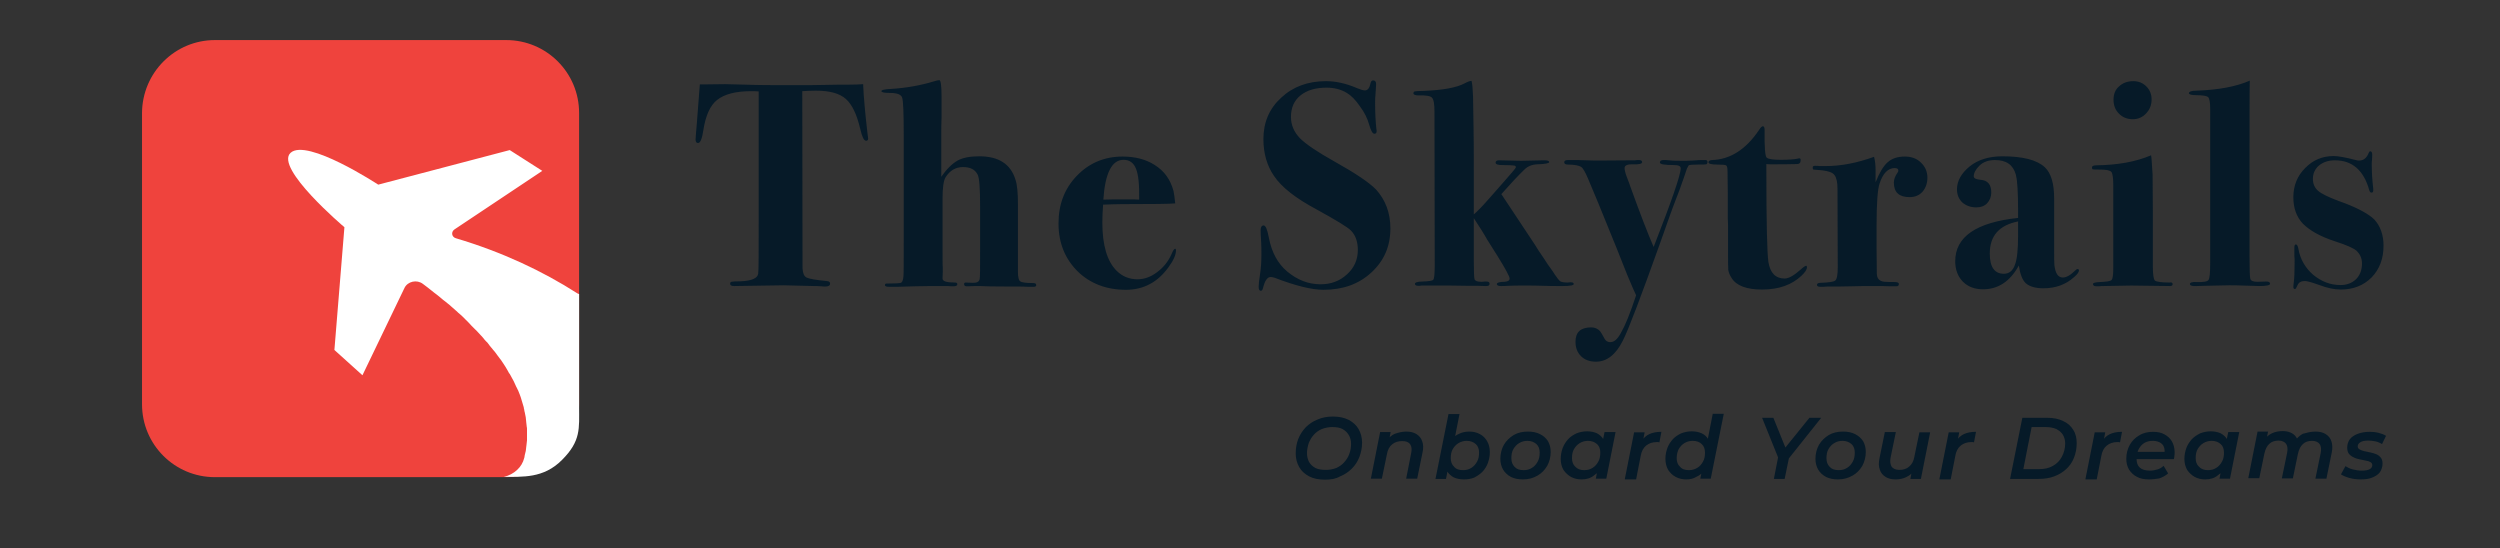 <?xml version="1.0" encoding="utf-8"?>
<!-- Generator: Adobe Illustrator 28.2.0, SVG Export Plug-In . SVG Version: 6.00 Build 0)  -->
<svg version="1.1" id="Layer_1" xmlns="http://www.w3.org/2000/svg" xmlns:xlink="http://www.w3.org/1999/xlink" x="0px" y="0px"
	 viewBox="0 0 998.1 218.9" style="enable-background:new 0 0 998.1 218.9;" xml:space="preserve">
<rect x="0" y="0" width="998.1" height="218.9" fill="#333333" stroke="none"/>
<style type="text/css">
	.st0{fill:#EF433D;}
	.st1{fill:#FFFFFF;}
	.st2{fill:#061A28;}
</style>
<g>
	<path class="st0" d="M85.8,16h116.3c16.1,0,29.1,13,29.1,29.1v116.3c0,16.1-13,29.1-29.1,29.1H85.8c-16.1,0-29.1-13-29.1-29.1V45.1
		C56.8,29,69.8,16,85.8,16z"/>
	<path class="st1" d="M231.2,117.4l0,45.1c0,8.5,0.8,13.5-6.8,21.1c-7.4,7.5-15.8,6.7-23.2,6.8c4-1,7.2-3.8,8.1-7.6
		c0-0.1,0.1-0.2,0.1-0.4c0,0,0,0,0-0.1c0-0.2,0.1-0.4,0.1-0.6c0.1-0.3,0.1-0.5,0.2-0.8c0.1-0.3,0.1-0.6,0.2-0.8
		c0-0.3,0.1-0.5,0.1-0.8c0-0.3,0.1-0.6,0.1-0.9c0-0.3,0.1-0.6,0.1-0.8c0-0.3,0.1-0.6,0.1-0.9c0-0.3,0.1-0.6,0.1-0.9
		c0-0.3,0-0.6,0-0.9c0-0.3,0-0.6,0-0.9c0-0.3,0-0.6,0-0.9c0-0.3,0-0.6,0-0.9c0-0.3,0-0.6,0-0.9c0-0.3,0-0.6-0.1-0.9
		c0-0.3-0.1-0.6-0.1-0.9c0-0.3-0.1-0.6-0.1-0.9c0-0.3-0.1-0.6-0.1-1c0-0.3-0.1-0.6-0.1-1c-0.1-0.3-0.1-0.7-0.2-1
		c-0.1-0.3-0.1-0.6-0.2-1c-0.1-0.3-0.2-0.7-0.2-1c-0.1-0.3-0.2-0.7-0.2-1c-0.1-0.3-0.2-0.7-0.3-1c-0.1-0.3-0.2-0.7-0.3-1
		c-0.1-0.3-0.2-0.7-0.3-1c-0.1-0.3-0.2-0.7-0.3-1c-0.1-0.4-0.3-0.7-0.4-1.1c-0.1-0.3-0.3-0.7-0.4-1c-0.1-0.4-0.3-0.7-0.5-1.1
		c-0.2-0.4-0.3-0.7-0.5-1c-0.2-0.4-0.3-0.7-0.5-1.1c-0.2-0.4-0.3-0.7-0.5-1.1c-0.2-0.4-0.4-0.7-0.6-1.1c-0.2-0.4-0.4-0.7-0.6-1.1
		c-0.2-0.4-0.4-0.8-0.7-1.1c-0.2-0.4-0.4-0.7-0.6-1.1c-0.2-0.4-0.5-0.8-0.7-1.2c-0.2-0.4-0.5-0.7-0.7-1.1c-0.3-0.4-0.5-0.8-0.8-1.2
		c-0.2-0.4-0.5-0.7-0.8-1.1c-0.3-0.4-0.6-0.8-0.9-1.2c-0.3-0.4-0.5-0.7-0.8-1.1c-0.3-0.4-0.6-0.8-1-1.2c-0.3-0.4-0.6-0.8-0.9-1.1
		c-0.3-0.4-0.7-0.8-1-1.3c-0.3-0.4-0.6-0.8-1-1.1c-0.4-0.4-0.8-0.9-1.1-1.3c-0.3-0.4-0.7-0.8-1-1.1c-0.4-0.4-0.8-0.9-1.2-1.3
		c-0.4-0.4-0.7-0.8-1.1-1.1c-0.4-0.4-0.9-0.9-1.3-1.3c-0.4-0.4-0.7-0.8-1.1-1.2c-0.5-0.5-0.9-0.9-1.4-1.4c-0.4-0.4-0.8-0.8-1.2-1.2
		c-0.5-0.5-1-0.9-1.6-1.4c-0.4-0.4-0.8-0.8-1.2-1.1c-0.6-0.5-1.1-1-1.7-1.5c-0.4-0.4-0.8-0.7-1.3-1.1c-0.6-0.5-1.2-1-1.9-1.5
		c-0.4-0.4-0.9-0.7-1.3-1.1c-0.7-0.6-1.5-1.2-2.3-1.8c-0.4-0.3-0.7-0.6-1-0.8c-1.1-0.9-2.3-1.8-3.5-2.7c-2.4-1.8-6-1-7.3,1.6
		l-16.8,34.9l-11.2-10.1l4-49c0,0-28-23.7-21.5-29.7c6.5-6,35,12.7,35,12.7l52.5-13.8l13,8.3l-35.1,23.4c-1.4,1-1.1,3,0.6,3.5
		c18.5,5.5,34.6,13.1,48.5,22C230.6,117.2,230.9,117.3,231.2,117.4L231.2,117.4z"/>
	<path class="st2" d="M346.6,55.3c0,0.6-0.3,0.9-0.8,0.9c-0.9,0-1.6-1.5-2.3-4.5c-1.4-6-3.3-10-5.8-12.2c-2.5-2.2-6.4-3.3-11.9-3.3
		c-2.1,0-3.9,0.1-5.5,0.2l0.1,70.7c0.1,1.9,0.6,3.2,1.6,3.7c1,0.5,3.7,1,8.1,1.4c0.9,0.1,1.3,0.4,1.3,1c0,0.8-0.6,1.2-1.9,1.2
		c-0.2,0-0.8,0-1.7-0.1c-1.2-0.1-2.1-0.1-2.9-0.1l-12-0.3l-19.8,0.3c-1.1,0-1.6-0.3-1.6-0.9c0-0.5,0.2-0.7,0.5-0.8
		c0.3-0.1,1.6-0.2,3.8-0.2c4.3-0.2,6.6-1.2,6.9-3c0.2-1,0.2-8.9,0.2-23.6V36.5c-0.9-0.1-1.9-0.1-3-0.1c-6.2,0-10.7,1.2-13.6,3.5
		c-2.8,2.2-4.6,6.3-5.5,12.1c-0.5,3.4-1.2,5.1-2.1,5.1c-0.7,0-1-0.5-1-1.4c0-0.6,0.2-2.8,0.5-6.4c0.6-7.6,1-12.8,1.2-15.6h1.7
		l8.5-0.1c0.2,0,2.9,0.1,8,0.2c5.2,0.2,11.8,0.2,19.8,0.2c4.4,0,8.4,0,11.9-0.1c3.5-0.1,6.7-0.1,9.5-0.1c2.6,0,4.5-0.1,5.8-0.2
		c0.2,5,0.8,11.5,1.7,19.3C346.5,54.2,346.6,55,346.6,55.3z M413.7,113.8c0,0.5-0.3,0.7-1,0.7c0.1,0-0.7,0-2.3,0
		c-1.6-0.1-3-0.1-4.1-0.1h-2.9c-6.7,0-10.8-0.1-12.3-0.2h-1.9l-2.8,0.1c-1,0.1-1.5-0.2-1.5-0.8c0-0.5,0.2-0.7,0.6-0.7l2.7,0.1
		c1.7,0.1,2.7-0.4,2.9-1.4c0.2-0.6,0.2-4.5,0.2-11.6V82.5c0-7.2-0.3-11.5-1-12.8c-1-2-2.9-3-5.8-3c-3,0-5.3,1.4-7,4.1
		c-0.8,1.3-1.2,4.1-1.2,8.5v18.3c0,5.7,0,8.8,0.1,9.3v1.4l-0.1,2.8c-0.1,1.2,1.6,1.7,4.9,1.7c0.7,0,1,0.2,1,0.7
		c0,0.5-0.5,0.8-1.5,0.8c0,0-0.3,0-0.9,0c-0.6-0.1-1.6-0.1-2.8-0.1h-5.1l-6.5,0.1l-6.9,0.2h-3.5c-1.2,0-1.7-0.2-1.7-0.7
		c0-0.2,0.1-0.4,0.2-0.5s0.5-0.1,1-0.1c2.9,0,4.7-0.1,5.2-0.3c0.5-0.2,0.9-1.1,1-2.7c0.1-0.9,0.1-5.6,0.1-14V53.5
		c0-8.4-0.2-13.2-0.6-14.4c-0.3-1.3-1.9-2-4.9-2c-2.2,0-3.4-0.2-3.4-0.7c0-0.5,1.3-0.8,4-0.9c6-0.4,11.6-1.4,16.9-3
		c1-0.3,1.7-0.5,2.2-0.5c0.6,0,0.9,2.2,0.9,6.5v2.3c0,1.6,0,3.6,0,6.2c-0.1,2.5-0.1,4.2-0.1,5.1v18.5c2.2-3.2,4.4-5.3,6.5-6.5
		c2.2-1.2,5.1-1.7,8.7-1.7c7.7,0,12.5,3.1,14.4,9.3c0.7,2,1,5.3,1,9.8v27.1c0,2,0.3,3.3,0.9,3.7c0.7,0.5,2.4,0.7,5,0.7
		C413.3,113,413.7,113.2,413.7,113.8z M469.5,100c0,1.7-1,4-3,6.7c-4.3,6-10,9-17,9c-7.8,0-14.3-2.5-19.3-7.4
		c-5-5-7.6-11.3-7.6-19.1c0-7.6,2.4-13.9,7.3-19c4.9-5.1,11-7.7,18.3-7.7c5,0,9.2,1.1,12.7,3.3c3.9,2.4,6.4,5.9,7.6,10.4
		c0.3,1.4,0.5,3.1,0.7,5c-1.8,0.2-9,0.3-21.5,0.3c-1.9,0-4.4,0.1-7.3,0.2c-0.2,2.8-0.3,5.2-0.3,7.1c0,9.1,1.9,15.5,5.7,19.3
		c2.2,2.2,5,3.4,8.3,3.4c2.7,0,5.3-0.9,7.8-2.8c2.6-1.9,4.5-4.3,5.8-7.2c0.6-1.5,1.1-2.2,1.5-2.2C469.3,99.3,469.5,99.5,469.5,100z
		 M454.8,79.7c0.1-6-0.3-10.1-1.3-12.4c-0.9-2.3-2.6-3.5-4.9-3.5c-4.7,0-7.4,5.3-8.1,15.9c1.6-0.1,5-0.1,10.2-0.1
		C452.3,79.6,453.7,79.6,454.8,79.7z M555.1,91.2c0,7.1-2.5,12.9-7.6,17.6c-5,4.6-11.3,6.9-19.1,6.9c-4.7,0-11.2-1.6-19.5-4.8
		c-0.6-0.2-1.2-0.3-1.6-0.3c-1.3,0-2.3,1.4-3,4.2c-0.2,0.9-0.5,1.3-0.9,1.3c-0.6,0-0.9-0.5-0.9-1.6c0-1,0.2-2.8,0.6-5.3
		c0.3-2.1,0.5-4.5,0.5-7.3c0-2.2,0-4-0.1-5.3c-0.2-2.6-0.2-4.2-0.2-4.7c0-1.2,0.4-1.9,1.2-1.9c0.8,0,1.5,1.7,2.1,5
		c1.1,5.7,3.5,10.2,7.3,13.4c4.1,3.4,8.5,5.1,13.3,5.1c4.2,0,7.7-1.3,10.6-4c2.9-2.6,4.3-5.9,4.3-9.7c0-3.3-0.9-5.9-2.8-7.8
		c-1.4-1.4-5.9-4.1-13.5-8.3c-8.5-4.5-14.2-9-17.2-13.5c-2.8-4.1-4.2-9-4.2-14.7c0-6.7,2.4-12.2,7.1-16.5c4.7-4.4,10.7-6.6,17.9-6.6
		c3.9,0,8,0.9,12.4,2.8c1.5,0.6,2.5,0.9,3.1,0.9c1.2,0,1.9-1,2.3-3c0.2-0.7,0.5-1,1-1c0.8,0,1.2,0.5,1.2,1.5c0,0.4-0.1,1.5-0.2,3.3
		c-0.2,1.8-0.2,3.3-0.2,4.4c0,4,0.2,7.4,0.5,10.2c0.1,0.2,0.1,0.5,0.1,0.9c0,0.7-0.3,1-0.9,1c-0.7,0-1.4-1.2-2.1-3.7
		c-0.7-2.5-1.9-4.9-3.7-7.3c-1.7-2.5-3.5-4.3-5.2-5.3c-2.3-1.4-5-2.1-8.1-2.1c-4.3,0-7.8,1-10.4,3.1c-2.6,2.1-3.8,5-3.8,8.6
		c0,3.2,1.2,6,3.6,8.5c2.4,2.4,7,5.5,13.8,9.3c8.4,4.7,13.9,8.4,16.6,11.2C553.1,79.8,555.1,84.9,555.1,91.2z M628.3,113.4
		c0,0.5-1.4,0.8-4.3,0.8h-2c-1.5,0-3.5,0-6-0.1c-2.5-0.1-4.9-0.1-7.2-0.1c-2.9,0-5,0-6.5,0.1c-1.5,0.1-2.5,0.1-3.1,0.1
		c-1.1,0-1.6-0.3-1.6-0.8c0-0.5,1-0.9,3.1-0.9c1.3-0.1,2-0.5,2-1.3s-1.6-3.8-4.9-9.1c-0.9-1.4-2.3-3.6-4.1-6.5c-1.2-2.2-3-5-5.3-8.5
		v17.2c0,4.1,0.1,6.5,0.3,7.2c0.3,0.7,1.2,1,2.7,1c0.5,0,0.9,0,1.2-0.1h0.9c0.8,0,1.2,0.3,1.2,0.9c0,0.6-0.4,0.9-1.3,0.9h-0.5
		l-3-0.1H586l-7.2-0.1h-11.3c-0.4,0.1-0.8,0.1-1.3,0.1c-0.9,0-1.3-0.3-1.3-0.8c0-0.5,1-0.9,3-0.9c2.6-0.1,4-0.3,4.3-0.7
		c0.4-0.4,0.6-2.3,0.6-5.8l-0.1-61.3c0-3-0.3-4.9-1-5.6c-0.6-0.7-2.4-1-5.2-0.9c-1.5,0-2.2-0.3-2.2-0.8c0-0.5,0.2-0.7,0.5-0.8
		c0.3-0.1,1.4-0.2,3.4-0.2c7.8-0.3,13.3-1.3,16.5-3c1.1-0.6,2-1,2.8-1c0.3,1.1,0.5,3.2,0.6,6.3l0.2,12.4c0.1,4.2,0.1,10,0.1,17.6v17
		c1.2-1,3.3-3.1,6-6.2c1.2-1.3,2.9-3.3,5.2-5.9c3.7-4.2,5.6-6.4,5.6-6.7c0-0.4-0.2-0.6-0.7-0.7c-0.5-0.1-2-0.2-4.7-0.2
		c-1.8,0-2.7-0.3-2.7-1c0-0.6,0.5-0.9,1.4-0.9l8.8,0.2l9.1-0.2c1.4,0,2.1,0.2,2.1,0.7c0,0.5-1.6,0.8-4.8,0.9
		c-2.1,0.1-3.8,0.8-5.1,2.1c-2.4,2.3-5.5,5.6-9.2,9.8l13.4,20.2c0.7,1.2,1.8,2.9,3.4,5.2c0.2,0.3,0.8,1.2,1.7,2.6l2,2.8l0.9,1.4
		c0.9,1.3,1.6,2.2,2.1,2.6c0.5,0.3,1.6,0.5,3,0.5C627.6,112.5,628.3,112.8,628.3,113.4z M681.7,64.6c0,0.5-0.2,0.9-0.5,1
		c-0.3,0.1-1.4,0.1-3.3,0.1c-2.1,0-3.3,0.1-3.7,0.3l-0.7,1.3l-1.4,4.1c-0.6,1.9-2,5.6-4.2,11.3c-0.2,0.5-1.9,5.2-5.1,14.3
		c-7.7,21.5-12.6,34.5-14.9,39c-2.8,5.6-6.4,8.4-10.7,8.4c-2.5,0-4.5-0.7-6-2.2c-1.5-1.5-2.2-3.4-2.2-5.8c0-3.8,2.1-5.7,6.3-5.7
		c1.4,0,2.5,0.5,3.4,1.4c0.4,0.4,1,1.5,2,3.3c0.5,0.8,1.3,1.2,2.2,1.2c1.6,0,3-1.3,4.4-4c1.5-2.6,3.5-7.4,5.9-14.7
		c-0.6-1.2-1.8-4-3.6-8.3c-2.3-5.9-5.4-13.6-9.3-23.1c-0.9-2.3-3-7.4-6.3-15.2c-1.1-2.6-2-4.2-2.8-4.7c-0.8-0.5-2.6-0.9-5.3-0.9
		c-0.9,0-1.4-0.3-1.4-0.9c0-0.6,0.5-0.9,1.4-0.9h2.1c1.2,0,2.9,0,5.2,0.1s4.1,0.1,5.3,0.1l14.2-0.1c0.5-0.1,1-0.1,1.6-0.1
		c0.9,0,1.3,0.3,1.3,0.8c0,0.7-1.2,1-3.5,0.9s-3.5,0.4-3.5,1.5c0,0.8,0.3,2,0.9,3.6c0.9,2.2,1.3,3.5,1.4,3.8
		c3.8,10.5,6.9,18.6,9.3,24.1c7.2-18.4,10.8-28.8,10.8-31.4c0-0.9-0.9-1.3-2.7-1.3c-3.7,0-5.6-0.3-5.6-1s0.5-1,1.4-1
		c0.8,0,1.6,0,2.3,0.1c1.5,0.2,3.5,0.2,6,0.2c0.3,0,1.4,0,3.4-0.1c2-0.2,3.3-0.2,4-0.2h0.7C681.3,63.8,681.7,64.1,681.7,64.6z
		 M721.4,106.7c0,0.9-0.7,2-2.2,3.4c-3.8,3.6-9,5.5-15.7,5.5c-6.1,0-10.2-1.5-12.1-4.5c-0.8-1.2-1.2-2.2-1.4-3.3
		c-0.1-1-0.1-3.6-0.1-7.8v-5.6c0-1.5,0-3,0-4.7c-0.1-1.6-0.1-2.4-0.1-2.4V76.8l-0.1-8.4c0-1.4-0.2-2.2-0.6-2.4
		c-0.4-0.2-1.6-0.3-3.5-0.3c-2.3,0-3.5-0.3-3.5-0.9c0-0.5,0.4-0.8,1.3-0.9c7.3-0.2,13.6-4.2,18.8-11.9c0.7-1.1,1.2-1.6,1.6-1.6
		c0.5,0,0.7,0.5,0.7,1.6c-0.1,6.7,0.2,10.3,0.8,10.9c0.6,0.6,2.5,0.9,5.7,0.9c3.3,0,5.5-0.2,6.9-0.5c0.2-0.1,0.3-0.1,0.5-0.1
		c0.3,0,0.5,0.2,0.5,0.7c0,1.1-0.5,1.6-1.5,1.6c-3.2,0.1-6.7,0.1-10.6,0.1c-0.3,0-0.9,0-1.6-0.1V68c0,20.8,0.3,32.9,0.8,36.5
		c0.7,4.5,2.9,6.7,6.5,6.7c1.6,0,3.7-1.2,6.3-3.5c1.2-1.1,2-1.6,2.3-1.6C721.3,106.1,721.4,106.3,721.4,106.7z M769.5,71
		c0,2.2-0.7,4.1-2,5.6c-1.3,1.4-3,2.1-5.1,2.1c-4.2,0-6.3-1.9-6.3-5.8c0-1.3,0.5-2.6,1.5-4c0.2-0.3,0.3-0.6,0.3-0.8
		c0-0.7-0.5-1-1.5-1c-2.6,0-4.7,2.1-6,6.2c-0.8,2.3-1.2,8-1.2,17.1v8.5l0.1,10.2c0,2.1,1,3.2,3.1,3.4c1.2,0.1,2.7,0.1,4.4,0.1
		c0.9,0.1,1.3,0.3,1.3,0.8c0,0.6-0.3,0.9-1,0.9h-2.3c-0.7-0.1-4.1-0.1-10.1-0.1c0.3,0-1.4,0-5.2,0.1l-5.7,0.1h-4.4
		c-0.8,0.1-1.7,0.1-2.7,0.1c-0.9,0-1.3-0.3-1.3-0.8c0-0.5,0.5-0.8,1.6-0.8c3.2-0.1,5.1-0.4,5.7-0.9c0.7-0.6,1-2.4,1-5.2l-0.1-31.4
		c0-2.6-0.4-4.5-1.2-5.5c-0.7-1-2.3-1.6-4.9-1.9c-2-0.2-3.2-0.3-3.5-0.3c-0.2-0.1-0.3-0.3-0.3-0.8c0-0.5,0.3-0.7,0.9-0.7
		c0.7,0,1.4,0,2,0.1h2.3c6,0,12.4-1.2,19.3-3.7c0.4,1.6,0.6,3.3,0.6,5.3v4.9c1.5-3.8,3.1-6.5,4.8-8c1.8-1.6,4.1-2.3,6.9-2.3
		c2.6,0,4.8,0.8,6.4,2.4C768.6,66.5,769.5,68.5,769.5,71z M830,108c0,0.6-0.6,1.5-1.9,2.6c-3.3,3-7.4,4.5-12.3,4.5
		c-3.2,0-5.5-0.7-7-2c-1.4-1.3-2.3-3.7-2.8-7.1c-3.5,6.4-8.3,9.5-14.3,9.5c-3.3,0-6-1-8.1-3.1c-2-2.1-3-4.8-3-8.1
		c0-9.8,8.4-15.5,25.1-17.3v-2.4c0-7.8-0.3-12.5-0.8-14.3l-0.1-0.6c-1.1-3.9-3.8-5.8-8.3-5.8c-2.6,0-4.6,0.7-6.2,2.2
		c-1.5,1.5-2.3,2.9-2.3,4.3c0,0.8,0.9,1.2,2.8,1.4c2.8,0.2,4.2,1.9,4.2,5.1c0,1.7-0.6,3.1-1.7,4.3c-1.1,1.1-2.5,1.6-4.3,1.6
		c-2.2,0-4.1-0.7-5.6-2c-1.4-1.4-2.1-3.1-2.1-5.2c0-3.3,1.7-6.4,5-9.1c3.3-2.7,7.7-4.1,13.1-4.1c8.1,0,13.7,1.4,16.9,4.3
		c2.6,2.4,3.8,6.6,3.8,12.6v19.9c0,3.9,0,6.1,0.1,6.7c0.4,3.3,1.5,4.9,3.4,4.9c1.3,0,3-0.9,4.9-2.8c0.4-0.4,0.7-0.6,0.9-0.6
		C829.8,107.4,830,107.6,830,108z M805.7,94.1v-5.7c-7.5,1.5-11.3,5.7-11.3,12.8c0,5.4,1.9,8.1,5.6,8.1c2.1,0,3.6-1.2,4.4-3.5
		C805.3,103.6,805.7,99.6,805.7,94.1z M859,39.7c0,2.2-0.7,4-2.2,5.6c-1.5,1.6-3.3,2.3-5.3,2.3c-2.2,0-4-0.7-5.5-2.2
		c-1.5-1.5-2.2-3.3-2.2-5.6c0-2.2,0.7-4,2.2-5.3c1.5-1.4,3.4-2.1,5.7-2.1c2.1,0,3.8,0.7,5.2,2.1C858.3,35.9,859,37.6,859,39.7z
		 M867.4,113.4c0,0.5-0.3,0.8-1,0.8l-15.5-0.2l-11.2,0.2c-0.5,0-1,0-1.7,0.1c-0.6,0-1,0-1,0c-0.9,0-1.4-0.3-1.4-0.9
		c0-0.5,0.9-0.7,2.7-0.8c2.6-0.1,4.2-0.3,4.7-0.8c0.5-0.5,0.7-2.1,0.7-4.7V73.8c0-2.9-0.3-4.7-0.8-5.2c-0.5-0.6-2-0.9-4.5-0.9
		c-1.6,0-2.6,0-2.9-0.1c-0.2-0.1-0.3-0.3-0.3-0.8c0-0.5,0.6-0.8,1.7-0.8c8.5-0.1,15.8-1.4,21.9-4c0.2,0.9,0.3,3.5,0.6,7.7l0.1,14.8
		v21.9c0,3.2,0.3,5,0.8,5.6c0.6,0.5,2.6,0.8,6,0.8C866.9,112.6,867.4,112.9,867.4,113.4z M906.3,113.3c0,0.6-1.5,0.9-4.4,0.9
		c-0.7,0-2.9-0.1-6.5-0.2c-1.9-0.1-3.7-0.1-5.5-0.1c-1.7,0-4.9,0.1-9.5,0.2l-3.5,0.1c-1.7,0.1-2.6-0.2-2.6-0.8
		c0-0.6,0.9-0.9,2.7-0.8c2.7,0.1,4.3-0.2,4.7-0.8c0.5-0.6,0.7-2.9,0.7-7V43.5c0-2.6-0.3-4.2-0.8-4.7c-0.5-0.5-2.1-0.8-4.8-0.8
		c-1.9,0-2.9-0.3-2.9-0.8c0-0.6,1-1,3-1c8.7-0.3,15.8-1.6,21.3-4c-0.1,2.3-0.1,15.9-0.1,40.8v29c0,5.3,0.1,8.4,0.3,9.3
		c0.3,0.9,1.3,1.2,2.9,1.2l3.5-0.1C905.8,112.4,906.3,112.7,906.3,113.3z M951.6,98.1c0,5.2-1.6,9.4-4.8,12.7
		c-3.2,3.2-7.3,4.8-12.3,4.8c-2.5,0-5.4-0.6-8.8-1.9c-2.8-1-4.6-1.5-5.5-1.5c-1.5,0-2.4,0.5-2.9,1.6c-0.5,1.1-0.8,1.6-1,1.6
		c-0.5,0-0.7-0.3-0.7-0.8c0-0.5,0.1-1.2,0.2-2.2c0.2-1.5,0.3-4,0.3-7.7c0-0.2,0-0.5,0-1.2c-0.1-0.6-0.1-1.5-0.1-2.6v-2
		c0-0.9,0.2-1.3,0.6-1.3c0.5,0,0.8,0.6,1,1.7c0.7,4.1,2.7,7.6,5.9,10.4c3.3,2.7,6.9,4.1,10.9,4.1c2.6,0,4.6-0.8,6.2-2.3
		c1.6-1.6,2.4-3.7,2.4-6.3c0-2-0.7-3.7-2.2-5.1c-1.1-1-4-2.3-8.7-3.8c-5.8-1.9-10-4.3-12.7-7c-2.6-2.8-3.8-6.3-3.8-10.6
		c0-4.6,1.6-8.5,4.7-11.6c3.1-3.2,6.9-4.8,11.4-4.8c1.7,0,4.7,0.5,8.8,1.6c0.6,0.2,1.1,0.2,1.4,0.2c1.7,0,3-1,3.8-3.1
		c0.2-0.4,0.3-0.6,0.6-0.6c0.5,0,0.8,0.5,0.8,1.4c0,0,0,0.7-0.1,2.2c-0.1,0.3-0.1,0.9-0.1,1.6c0,3.2,0.2,6.4,0.6,9.8v0.6
		c0,0.6-0.2,0.9-0.7,0.9c-0.4,0-0.7-0.3-0.9-1c-2.2-7.9-6.8-11.9-13.7-11.9c-2.6,0-4.7,0.7-6.4,2.1c-1.6,1.4-2.4,3.2-2.4,5.3
		c0,2,0.7,3.6,2.1,4.8s4.1,2.5,8.1,4c7.1,2.5,11.8,5,14.3,7.4C950.3,90.2,951.6,93.7,951.6,98.1z"/>
	<path class="st2" d="M529,191.5c-2.5,0-4.6-0.4-6.3-1.3c-1.7-0.9-3.1-2.1-4-3.7c-0.9-1.6-1.4-3.4-1.4-5.4c0-2.1,0.3-4,1-5.8
		c0.7-1.8,1.7-3.3,3-4.7c1.3-1.3,2.9-2.4,4.7-3.1c1.8-0.8,3.9-1.2,6.1-1.2c2.4,0,4.5,0.4,6.3,1.3c1.7,0.9,3.1,2.1,4,3.7
		c0.9,1.6,1.4,3.4,1.4,5.4c0,2.1-0.4,4-1.1,5.8c-0.7,1.8-1.7,3.3-3,4.6c-1.3,1.3-2.9,2.4-4.7,3.1C533.3,191.2,531.3,191.5,529,191.5
		z M529.4,187.6c1.5,0,2.9-0.3,4.2-0.8c1.2-0.6,2.3-1.3,3.1-2.3c0.9-1,1.6-2.1,2-3.3c0.5-1.3,0.7-2.6,0.7-4c0-1.3-0.3-2.5-0.9-3.5
		c-0.6-1-1.4-1.8-2.5-2.4c-1.1-0.6-2.5-0.8-4.1-0.8c-1.5,0-2.9,0.3-4.2,0.8c-1.2,0.5-2.3,1.3-3.2,2.3c-0.9,1-1.5,2.1-2,3.3
		c-0.4,1.3-0.7,2.6-0.7,4c0,1.3,0.3,2.5,0.8,3.5c0.6,1,1.4,1.8,2.5,2.4S527.8,187.6,529.4,187.6z M561.4,172.3c1.6,0,3,0.3,4.1,1
		c1.1,0.7,1.9,1.6,2.3,2.9c0.5,1.3,0.5,2.8,0.1,4.6l-2.1,10.3h-4.4l2-10.2c0.3-1.5,0.2-2.7-0.4-3.5c-0.6-0.9-1.6-1.3-3.2-1.3
		c-1.6,0-2.9,0.4-4,1.3s-1.8,2.2-2.1,4l-2,9.7h-4.4l3.7-18.6h4.2l-1,5.3l-0.7-1.7c0.9-1.3,2-2.3,3.3-2.9
		C558.3,172.7,559.8,172.3,561.4,172.3z M573.1,191.2l5.2-25.9h4.4l-2.3,11.6l-1.4,4.8l-0.7,4.4l-1,5.1H573.1z M584.4,191.4
		c-1.5,0-2.9-0.3-4-0.8c-1.1-0.6-2-1.4-2.6-2.4c-0.6-1.1-0.9-2.4-0.9-4c0-1.7,0.2-3.3,0.6-4.8c0.4-1.5,1.1-2.7,1.9-3.8
		c0.9-1.1,1.9-1.9,3.1-2.4c1.2-0.6,2.6-0.9,4.1-0.9c1.5,0,2.9,0.3,4.2,1c1.2,0.6,2.2,1.6,2.9,2.8c0.7,1.2,1.1,2.7,1.1,4.4
		c0,1.6-0.3,3-0.8,4.4c-0.5,1.3-1.2,2.5-2.2,3.5c-1,1-2.1,1.7-3.3,2.3C587.3,191.2,585.9,191.4,584.4,191.4z M584.1,187.7
		c1.3,0,2.4-0.3,3.3-0.9c1-0.6,1.7-1.4,2.3-2.5c0.6-1,0.8-2.3,0.8-3.6c0-1.4-0.4-2.6-1.3-3.4c-0.9-0.8-2.1-1.3-3.6-1.3
		c-1.2,0-2.3,0.3-3.3,0.9c-1,0.6-1.7,1.4-2.3,2.4c-0.6,1-0.8,2.3-0.8,3.6c0,1.4,0.4,2.6,1.3,3.4
		C581.3,187.3,582.5,187.7,584.1,187.7z M608,191.4c-1.8,0-3.4-0.3-4.8-1c-1.3-0.7-2.4-1.7-3.1-2.9c-0.7-1.2-1.1-2.7-1.1-4.3
		c0-2.1,0.5-4,1.4-5.6c1-1.7,2.3-2.9,3.9-3.9c1.7-1,3.6-1.4,5.7-1.4c1.8,0,3.4,0.3,4.8,1c1.4,0.7,2.4,1.6,3.2,2.8
		c0.7,1.2,1.1,2.7,1.1,4.3c0,2.1-0.5,3.9-1.4,5.6c-1,1.7-2.3,3-3.9,3.9C612.1,190.9,610.2,191.4,608,191.4z M608.3,187.7
		c1.3,0,2.4-0.3,3.3-0.9c1-0.6,1.7-1.4,2.3-2.5c0.6-1,0.8-2.3,0.8-3.6c0-1.4-0.4-2.6-1.3-3.4c-0.9-0.8-2.1-1.3-3.6-1.3
		c-1.2,0-2.3,0.3-3.3,0.9c-1,0.6-1.7,1.4-2.3,2.4c-0.6,1-0.8,2.3-0.8,3.6c0,1.5,0.4,2.6,1.3,3.5
		C605.5,187.3,606.7,187.7,608.3,187.7z M631.4,191.4c-1.5,0-2.9-0.3-4.2-1c-1.2-0.7-2.2-1.6-3-2.8c-0.7-1.2-1.1-2.7-1.1-4.4
		c0-1.6,0.3-3,0.8-4.4c0.5-1.3,1.3-2.5,2.2-3.5s2.1-1.7,3.3-2.3c1.3-0.5,2.7-0.8,4.2-0.8c1.6,0,2.9,0.3,4,0.8c1.1,0.6,2,1.4,2.6,2.5
		c0.6,1.1,0.8,2.5,0.8,4.2c0,2.3-0.5,4.3-1.3,6.1c-0.8,1.7-1.9,3.1-3.3,4C635.1,190.9,633.4,191.4,631.4,191.4z M632.5,187.7
		c1.3,0,2.4-0.3,3.3-0.9c1-0.6,1.7-1.4,2.3-2.5c0.6-1,0.8-2.3,0.8-3.6c0-1.4-0.4-2.6-1.3-3.4c-0.9-0.8-2.1-1.3-3.6-1.3
		c-1.2,0-2.3,0.3-3.3,0.9c-1,0.6-1.7,1.4-2.3,2.4c-0.6,1-0.8,2.3-0.8,3.6c0,1.4,0.4,2.6,1.3,3.4C629.8,187.3,631,187.7,632.5,187.7z
		 M637.1,191.2l0.8-4.3l1.2-5l0.6-5l0.9-4.4h4.4l-3.7,18.6H637.1z M648.7,191.2l3.7-18.6h4.2l-1,5.3l-0.4-1.5c0.9-1.5,2-2.5,3.3-3.1
		c1.3-0.6,2.9-0.9,4.8-0.9l-0.8,4.2c-0.2,0-0.4-0.1-0.5-0.1c-0.2,0-0.3,0-0.6,0c-1.7,0-3.1,0.5-4.2,1.4c-1.1,0.9-1.9,2.3-2.2,4.3
		l-1.8,9.2H648.7z M673.2,191.4c-1.5,0-2.9-0.3-4.2-1c-1.3-0.7-2.2-1.6-3-2.8c-0.7-1.2-1.1-2.7-1.1-4.4c0-1.6,0.3-3,0.8-4.4
		c0.5-1.3,1.3-2.5,2.2-3.5s2.1-1.7,3.3-2.3c1.3-0.5,2.7-0.8,4.2-0.8c1.5,0,2.9,0.3,4,0.8c1.1,0.5,2,1.3,2.6,2.4
		c0.6,1.1,0.9,2.4,0.9,4c0,1.7-0.2,3.3-0.7,4.8c-0.4,1.4-1.1,2.7-1.9,3.8c-0.8,1-1.9,1.9-3.1,2.4
		C676.1,191.1,674.7,191.4,673.2,191.4z M674.3,187.7c1.2,0,2.3-0.3,3.3-0.9c1-0.6,1.7-1.4,2.3-2.5c0.6-1,0.8-2.3,0.8-3.6
		c0-1.4-0.4-2.6-1.3-3.4c-0.8-0.8-2-1.3-3.6-1.3c-1.2,0-2.3,0.3-3.3,0.9c-1,0.6-1.7,1.4-2.3,2.4c-0.5,1-0.8,2.3-0.8,3.6
		c0,1.4,0.4,2.6,1.3,3.4C671.5,187.3,672.7,187.7,674.3,187.7z M678.8,191.2l0.9-4.3l1.2-5l0.6-5l2.3-11.7h4.4l-5.2,25.9H678.8z
		 M708.2,191.2l1.9-9.7l0.5,2.9l-7.1-17.6h4.5l5.7,14.1l-2.7,0l11.4-14.1h4.7l-14.1,17.7l1.5-3l-2,9.7H708.2z M733.8,191.4
		c-1.8,0-3.4-0.3-4.8-1c-1.3-0.7-2.4-1.7-3.1-2.9c-0.7-1.2-1.1-2.7-1.1-4.3c0-2.1,0.5-4,1.4-5.6c1-1.7,2.3-2.9,3.9-3.9
		c1.7-1,3.6-1.4,5.7-1.4c1.8,0,3.4,0.3,4.8,1c1.4,0.7,2.4,1.6,3.2,2.8c0.7,1.2,1.1,2.7,1.1,4.3c0,2.1-0.5,3.9-1.4,5.6
		c-1,1.7-2.3,3-3.9,3.9C737.8,190.9,735.9,191.4,733.8,191.4z M734.1,187.7c1.3,0,2.4-0.3,3.3-0.9c1-0.6,1.7-1.4,2.3-2.5
		c0.6-1,0.8-2.3,0.8-3.6c0-1.4-0.4-2.6-1.3-3.4c-0.9-0.8-2.1-1.3-3.6-1.3c-1.2,0-2.3,0.3-3.3,0.9c-1,0.6-1.7,1.4-2.3,2.4
		c-0.6,1-0.8,2.3-0.8,3.6c0,1.5,0.4,2.6,1.3,3.5C731.3,187.3,732.5,187.7,734.1,187.7z M756.8,191.4c-1.6,0-2.9-0.3-4-1
		c-1.1-0.7-1.9-1.6-2.3-2.9c-0.5-1.3-0.5-2.8-0.1-4.7l2.1-10.3h4.4l-2.1,10.2c-0.3,1.5-0.1,2.7,0.4,3.6c0.6,0.8,1.6,1.3,3.1,1.3
		c1.6,0,2.9-0.4,3.9-1.3c1.1-0.9,1.8-2.2,2.1-4l2-9.7h4.3l-3.7,18.6h-4.2l1-5.3l0.7,1.7c-0.9,1.3-2,2.3-3.4,2.9
		C759.8,191.1,758.3,191.4,756.8,191.4z M774.3,191.2l3.7-18.6h4.2l-1,5.3l-0.4-1.5c0.9-1.5,2-2.5,3.3-3.1c1.3-0.6,2.9-0.9,4.8-0.9
		l-0.8,4.2c-0.2,0-0.4-0.1-0.5-0.1c-0.2,0-0.3,0-0.6,0c-1.7,0-3.1,0.5-4.2,1.4c-1.1,0.9-1.9,2.3-2.2,4.3l-1.8,9.2H774.3z
		 M802.5,191.2l4.9-24.4h9.9c2.5,0,4.6,0.4,6.4,1.3c1.8,0.8,3.1,2,4,3.5c1,1.5,1.4,3.3,1.4,5.3c0,2.2-0.4,4.1-1.1,5.9
		c-0.7,1.8-1.8,3.3-3.1,4.5c-1.3,1.2-2.9,2.2-4.8,2.9c-1.9,0.7-3.9,1-6.2,1H802.5z M807.8,187.3h6.2c2.2,0,4.1-0.4,5.6-1.3
		c1.6-0.9,2.8-2.1,3.6-3.7c0.8-1.5,1.3-3.3,1.3-5.2c0-1.3-0.3-2.5-0.9-3.5c-0.6-1-1.5-1.7-2.6-2.3c-1.1-0.5-2.6-0.8-4.3-0.8h-5.6
		L807.8,187.3z M832.6,191.2l3.7-18.6h4.2l-1,5.3l-0.4-1.5c0.9-1.5,2-2.5,3.3-3.1c1.3-0.6,2.9-0.9,4.8-0.9l-0.8,4.2
		c-0.2,0-0.4-0.1-0.5-0.1c-0.2,0-0.3,0-0.6,0c-1.7,0-3.1,0.5-4.2,1.4c-1.1,0.9-1.9,2.3-2.2,4.3l-1.8,9.2H832.6z M858,191.4
		c-1.9,0-3.5-0.3-4.8-1c-1.4-0.7-2.4-1.7-3.2-2.9c-0.7-1.2-1.1-2.7-1.1-4.3c0-2.1,0.5-4,1.4-5.6c0.9-1.6,2.2-2.9,3.8-3.8
		c1.6-1,3.5-1.4,5.5-1.4c1.7,0,3.3,0.3,4.5,1c1.3,0.7,2.3,1.6,3,2.8c0.7,1.2,1.1,2.7,1.1,4.4c0,0.4,0,0.9-0.1,1.4
		c0,0.5-0.1,0.9-0.2,1.3h-15.8l0.5-2.9h13.3l-1.8,1c0.2-1.2,0.1-2.2-0.2-3s-0.9-1.4-1.7-1.8c-0.8-0.4-1.7-0.6-2.8-0.6
		c-1.3,0-2.4,0.3-3.4,0.9c-0.9,0.6-1.6,1.4-2.2,2.5c-0.5,1.1-0.8,2.3-0.8,3.8c0,1.5,0.4,2.7,1.3,3.5c0.9,0.8,2.2,1.2,4.1,1.2
		c1,0,2-0.2,3-0.5c1-0.3,1.7-0.8,2.4-1.4l1.8,3c-1,0.9-2.1,1.5-3.5,2C860.9,191.2,859.5,191.4,858,191.4z M880.4,191.4
		c-1.5,0-2.9-0.3-4.2-1c-1.2-0.7-2.2-1.6-3-2.8c-0.7-1.2-1.1-2.7-1.1-4.4c0-1.6,0.3-3,0.8-4.4c0.5-1.3,1.3-2.5,2.2-3.5
		c1-1,2.1-1.7,3.3-2.3c1.3-0.5,2.7-0.8,4.2-0.8c1.6,0,2.9,0.3,4,0.8c1.1,0.6,2,1.4,2.6,2.5c0.6,1.1,0.9,2.5,0.8,4.2
		c-0.1,2.3-0.5,4.3-1.3,6.1c-0.8,1.7-1.9,3.1-3.3,4C884.1,190.9,882.4,191.4,880.4,191.4z M881.5,187.7c1.3,0,2.4-0.3,3.3-0.9
		c1-0.6,1.7-1.4,2.3-2.5c0.6-1,0.8-2.3,0.8-3.6c0-1.4-0.4-2.6-1.3-3.4c-0.9-0.8-2.1-1.3-3.6-1.3c-1.2,0-2.3,0.3-3.3,0.9
		c-1,0.6-1.7,1.4-2.3,2.4c-0.6,1-0.8,2.3-0.8,3.6c0,1.4,0.4,2.6,1.3,3.4C878.8,187.3,880,187.7,881.5,187.7z M886.1,191.2l0.8-4.3
		l1.2-5l0.6-5l0.9-4.4h4.4l-3.7,18.6H886.1z M924.4,172.3c1.6,0,3,0.3,4.1,1c1.1,0.7,1.9,1.6,2.3,2.9c0.4,1.3,0.5,2.8,0.1,4.6
		l-2.1,10.3h-4.4l2.1-10.2c0.3-1.5,0.2-2.7-0.4-3.6c-0.6-0.8-1.6-1.3-3-1.3c-1.5,0-2.8,0.4-3.7,1.3c-1,0.9-1.6,2.2-2,4l-2,9.7h-4.4
		l2.1-10.2c0.3-1.5,0.2-2.7-0.4-3.6c-0.6-0.8-1.6-1.3-3-1.3c-1.5,0-2.8,0.4-3.7,1.3c-1,0.9-1.6,2.2-2,4l-2,9.7h-4.4l3.7-18.6h4.2
		l-1,5.1l-0.7-1.5c0.9-1.3,1.9-2.3,3.2-2.9c1.3-0.6,2.7-0.9,4.3-0.9c1.2,0,2.3,0.2,3.2,0.6c0.9,0.4,1.7,1,2.2,1.8
		c0.6,0.8,0.9,1.8,1,3l-2.1-0.5c1-1.7,2.2-2.9,3.7-3.8C920.8,172.8,922.5,172.3,924.4,172.3z M942.5,191.4c-1.6,0-3.2-0.2-4.6-0.6
		s-2.5-0.9-3.3-1.4l1.8-3.3c0.8,0.5,1.7,1,2.9,1.3c1.2,0.3,2.4,0.5,3.6,0.5c1.4,0,2.5-0.2,3.2-0.6c0.7-0.4,1-0.9,1-1.6
		c0-0.5-0.2-0.9-0.7-1.2c-0.5-0.3-1.1-0.5-1.9-0.6c-0.7-0.2-1.6-0.3-2.4-0.5c-0.9-0.2-1.7-0.4-2.4-0.8c-0.7-0.3-1.4-0.8-1.9-1.4
		c-0.5-0.6-0.7-1.5-0.7-2.5c0-1.3,0.4-2.5,1.1-3.4c0.7-0.9,1.8-1.6,3.1-2.1c1.4-0.5,2.9-0.8,4.6-0.8c1.3,0,2.5,0.1,3.7,0.4
		c1.2,0.3,2.2,0.7,3,1.2l-1.6,3.3c-0.8-0.5-1.7-0.9-2.7-1.1c-1-0.2-1.9-0.3-2.8-0.3c-1.4,0-2.5,0.2-3.2,0.7c-0.7,0.4-1,1-1,1.6
		c0,0.5,0.2,0.9,0.7,1.2c0.5,0.3,1.1,0.5,1.8,0.7c0.8,0.2,1.6,0.3,2.4,0.5c0.9,0.2,1.7,0.4,2.4,0.7c0.8,0.3,1.4,0.8,1.9,1.4
		c0.5,0.6,0.7,1.4,0.7,2.4c0,1.3-0.4,2.5-1.1,3.5c-0.7,0.9-1.8,1.6-3.1,2.1C945.8,191.2,944.3,191.4,942.5,191.4z"/>
</g>
</svg>
